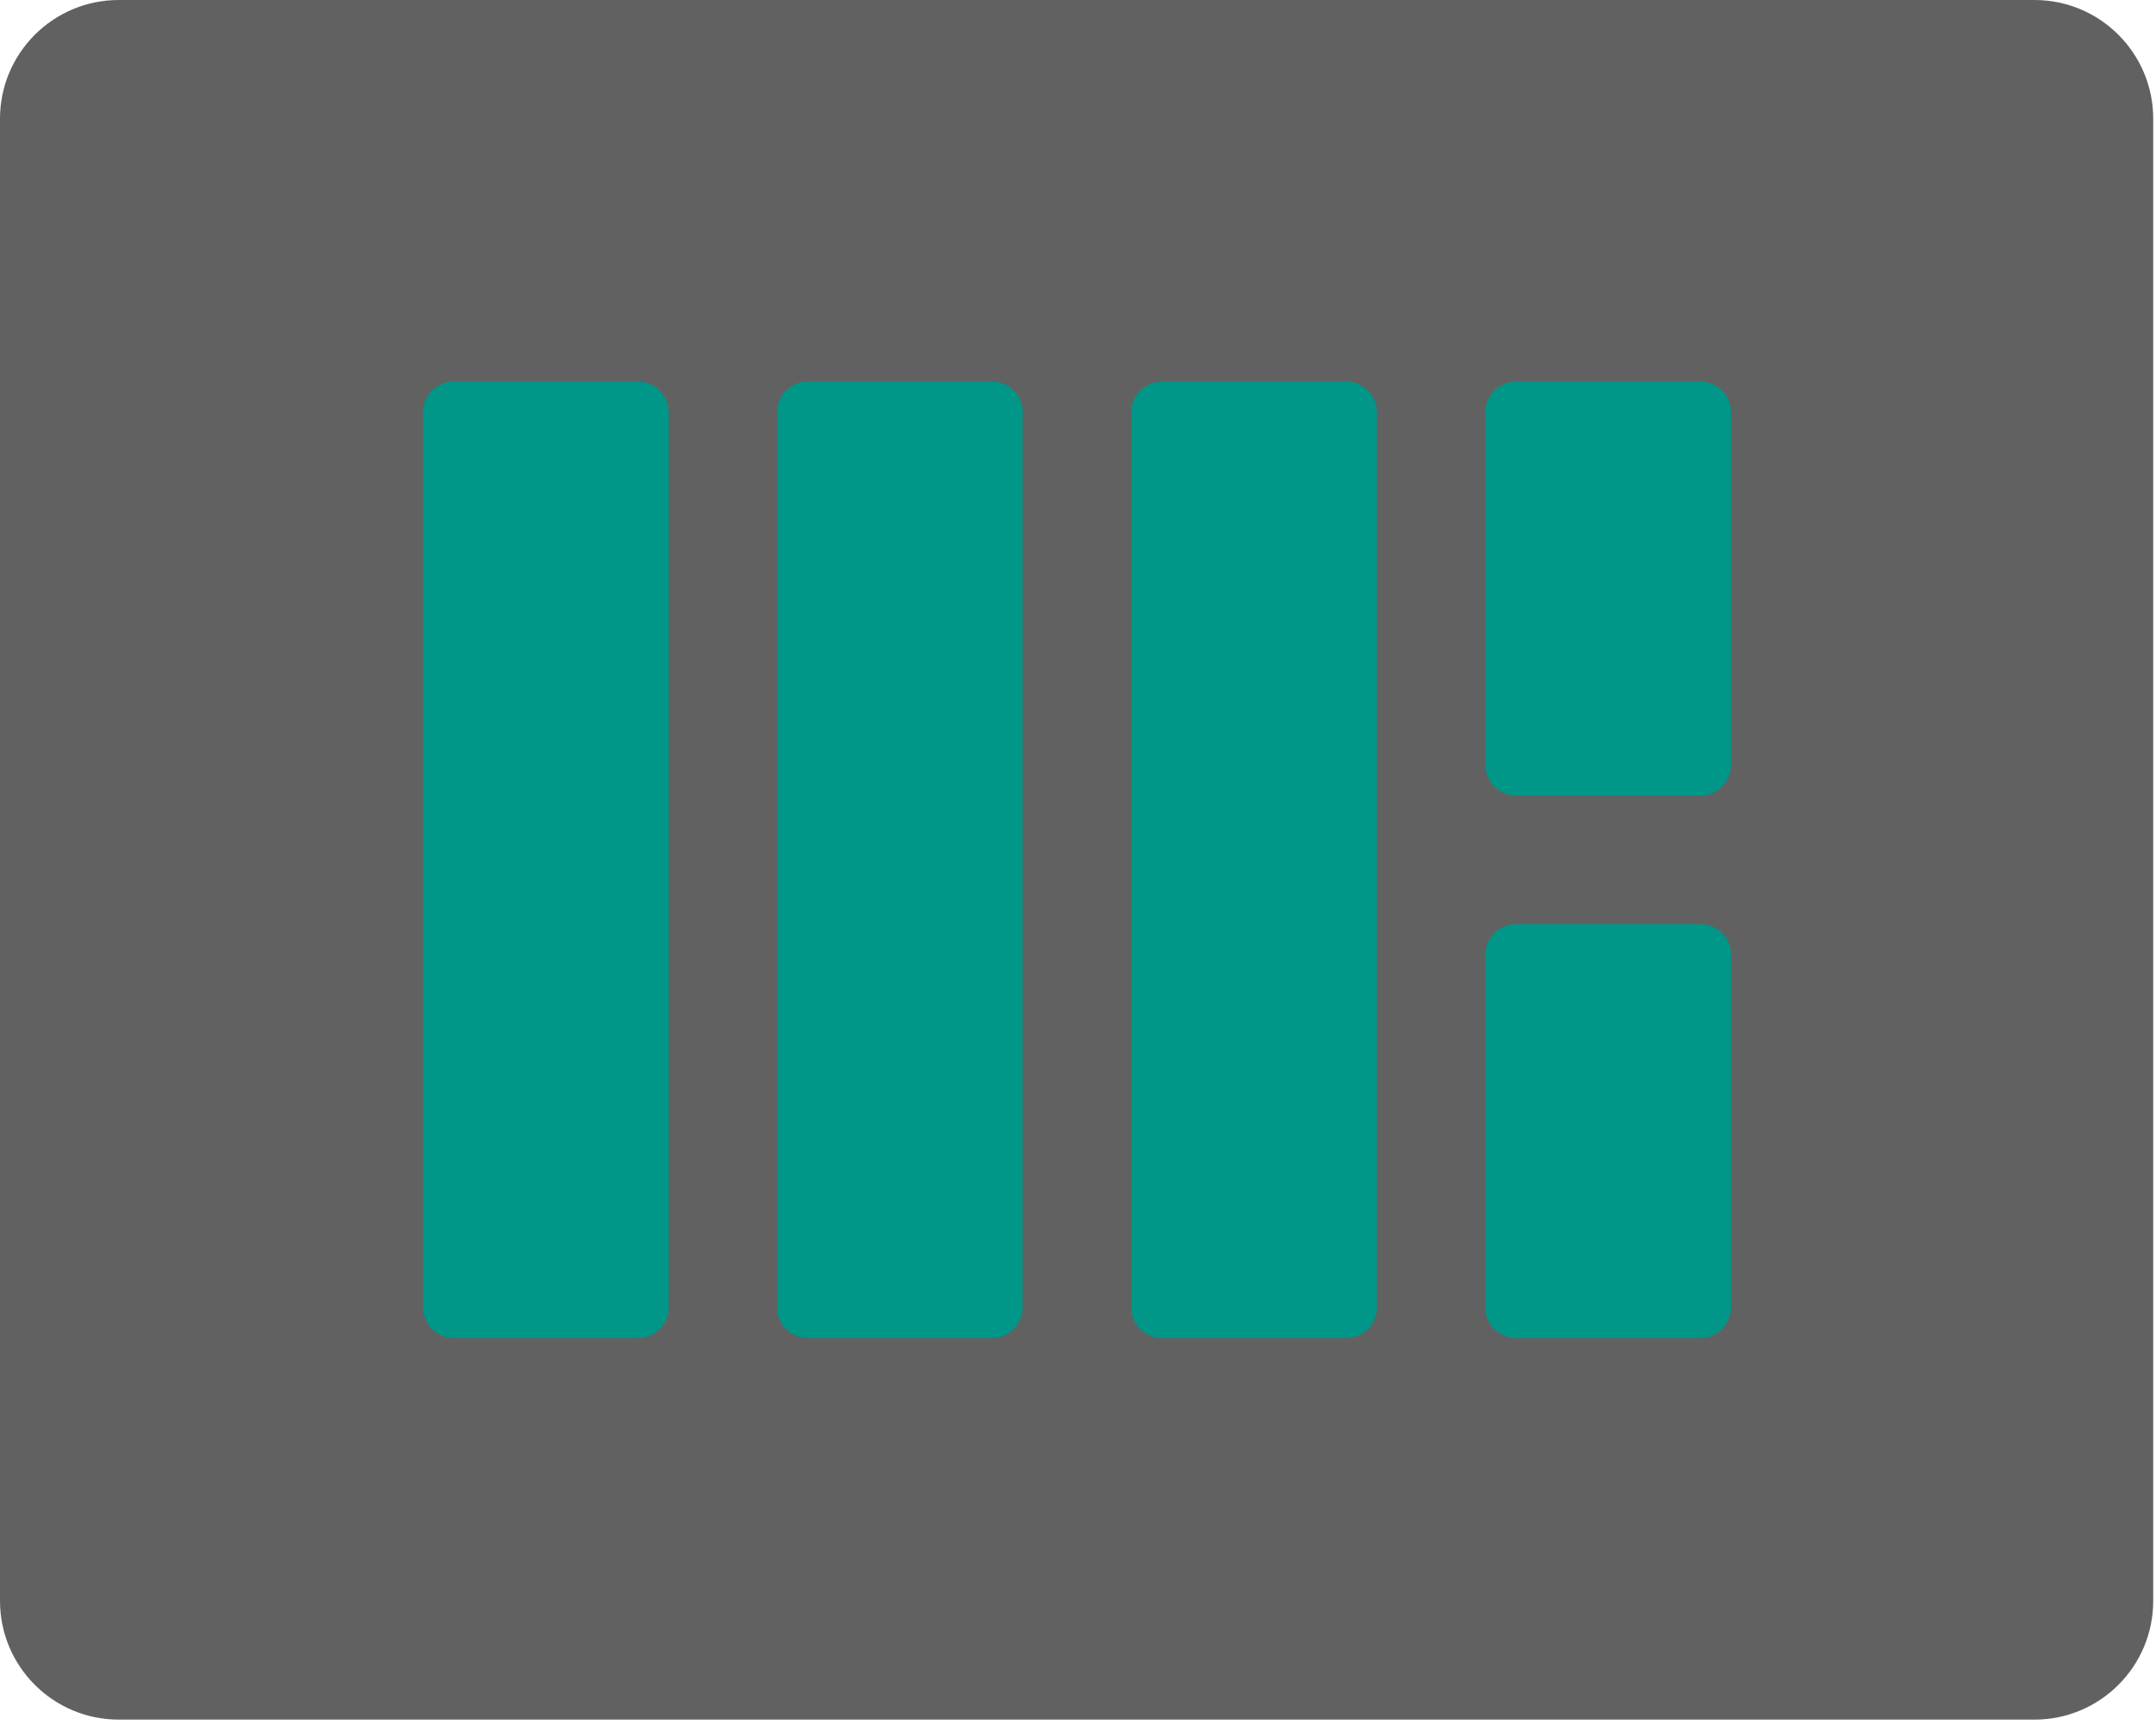 <svg viewBox="0 0 280 224" xmlns="http://www.w3.org/2000/svg" xmlns:serif="http://www.serif.com/" fill-rule="evenodd" clip-rule="evenodd" stroke-linejoin="round" stroke-miterlimit="1.414">
  <path fill="none" d="M0 0h279.64v223.3H0z"/>
  <clipPath id="a">
    <path serif:id="Artboard1" d="M0 0h279.64v223.3H0z"/>
  </clipPath>
  <g clip-path="url(#a)">
    <path d="M279.64 15.425C279.64 6.905 272.73 0 264.212 0H15.425C6.905 0 0 6.906 0 15.425v192.45c0 8.52 6.906 15.426 15.425 15.426h248.788c8.52 0 15.426-6.9 15.426-15.42V15.43z" fill="#616161"/>
    <path d="M86.84 53.52c0-1.053-.417-2.063-1.162-2.808-.744-.744-1.754-1.162-2.807-1.162H58.91c-1.053 0-2.063.418-2.807 1.162-.744.745-1.162 1.755-1.162 2.808v116.26c0 1.054.42 2.064 1.17 2.808.75.745 1.76 1.163 2.81 1.163h23.95c1.06 0 2.07-.41 2.81-1.16.75-.74 1.168-1.75 1.168-2.8V53.52zm45.99 0c0-1.053-.42-2.063-1.164-2.808-.744-.744-1.754-1.162-2.807-1.162h-23.97c-1.06 0-2.07.418-2.81 1.162-.75.745-1.17 1.755-1.17 2.808v116.26c0 1.054.415 2.064 1.16 2.808.743.745 1.753 1.163 2.806 1.163h23.963c1.05 0 2.06-.41 2.805-1.16.743-.74 1.16-1.75 1.16-2.8V53.52zm45.987 0c0-1.053-.418-2.063-1.163-2.808-.744-.744-1.754-1.162-2.807-1.162h-23.964c-1.053 0-2.063.418-2.807 1.162-.745.745-1.163 1.755-1.163 2.808v116.26c0 1.054.418 2.064 1.163 2.808.744.745 1.754 1.163 2.807 1.163h23.964c1.053 0 2.063-.41 2.807-1.16.745-.74 1.163-1.75 1.163-2.8V53.52zm45.988 0c0-2.193-1.777-3.97-3.97-3.97H196.87c-2.192 0-3.97 1.777-3.97 3.97v45.817c0 2.193 1.778 3.97 3.97 3.97h23.965c2.193 0 3.97-1.777 3.97-3.97V53.52zm0 70.444c0-2.193-1.777-3.97-3.97-3.97H196.87c-2.192 0-3.97 1.777-3.97 3.97v45.817c0 2.2 1.778 3.97 3.97 3.97h23.965c2.193 0 3.97-1.77 3.97-3.97v-45.81z" fill="#009688"/>
  </g>
</svg>
